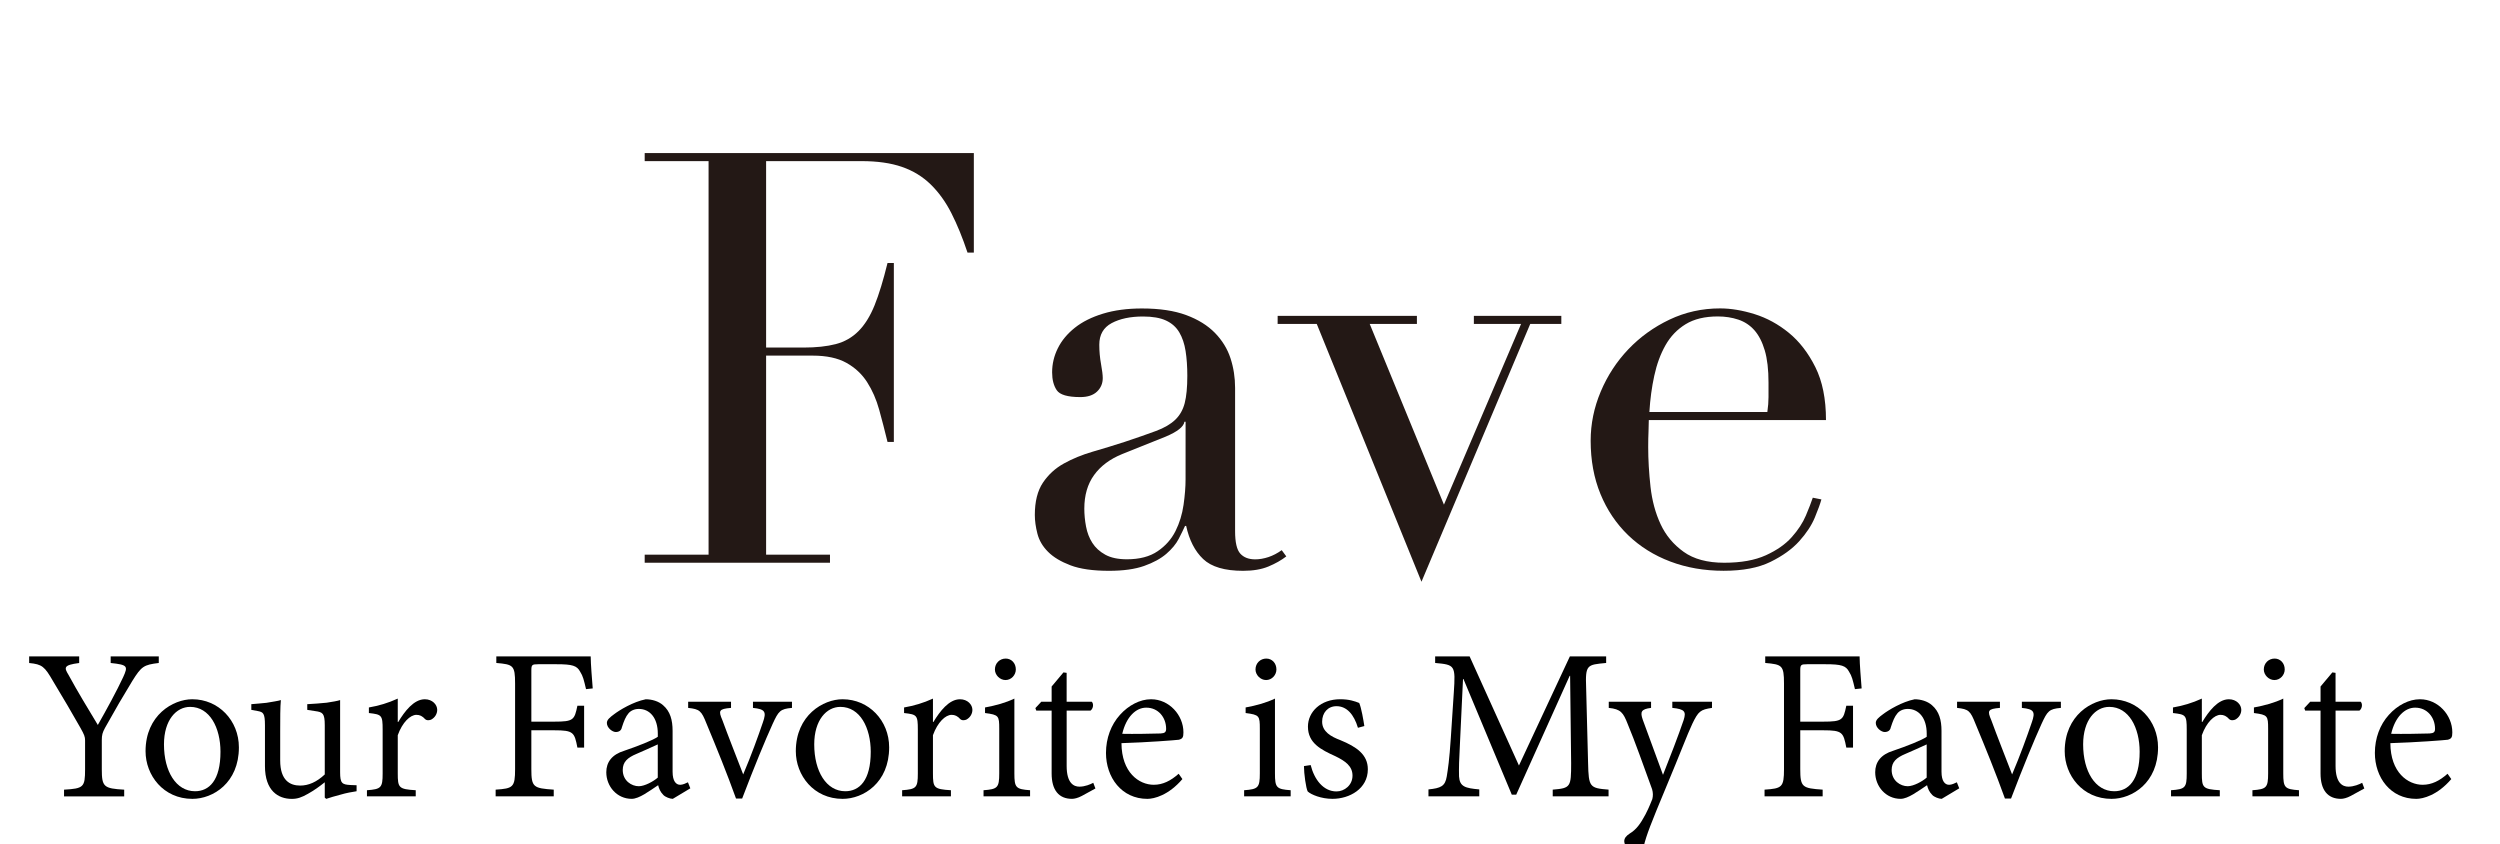 <?xml version="1.0" encoding="utf-8"?>
<!-- Generator: Adobe Illustrator 16.0.0, SVG Export Plug-In . SVG Version: 6.00 Build 0)  -->
<!DOCTYPE svg PUBLIC "-//W3C//DTD SVG 1.1//EN" "http://www.w3.org/Graphics/SVG/1.1/DTD/svg11.dtd">
<svg version="1.1" id="レイヤー_1" xmlns="http://www.w3.org/2000/svg" xmlns:xlink="http://www.w3.org/1999/xlink" x="0px"
	 y="0px" width="128.833px" height="43.5px" viewBox="-28 -1 128.833 43.5" enable-background="new -28 -1 128.833 43.5"
	 xml:space="preserve">
<g>
	<path fill="#231815" d="M5.223,27.585h3.292V7.302H5.223V6.887h16.962v5.13h-0.326c-0.257-0.771-0.534-1.448-0.831-2.031
		c-0.296-0.583-0.652-1.077-1.067-1.482c-0.415-0.405-0.91-0.707-1.483-0.905c-0.573-0.197-1.265-0.296-2.076-0.296H11.48v9.608
		h1.928c0.652,0,1.206-0.06,1.66-0.178c0.455-0.118,0.845-0.341,1.171-0.667c0.326-0.326,0.603-0.771,0.831-1.334
		c0.227-0.563,0.449-1.29,0.667-2.18h0.326v9.223h-0.326c-0.139-0.572-0.282-1.127-0.43-1.661c-0.148-0.534-0.356-1.008-0.623-1.423
		c-0.267-0.416-0.623-0.746-1.067-0.994c-0.445-0.247-1.023-0.371-1.735-0.371H11.48v10.259h3.292V28H5.223V27.585z"/>
	<path fill="#231815" d="M38.287,27.673c-0.258,0.199-0.562,0.371-0.919,0.52c-0.354,0.148-0.791,0.223-1.305,0.223
		c-0.949,0-1.636-0.203-2.061-0.608c-0.426-0.405-0.717-0.974-0.875-1.705h-0.059c-0.08,0.178-0.188,0.399-0.326,0.667
		c-0.139,0.268-0.352,0.523-0.638,0.771c-0.287,0.246-0.667,0.455-1.142,0.623s-1.078,0.252-1.809,0.252
		c-0.83,0-1.493-0.095-1.987-0.283c-0.494-0.188-0.88-0.418-1.156-0.696c-0.277-0.276-0.46-0.588-0.549-0.935
		c-0.089-0.346-0.133-0.666-0.133-0.963c0-0.691,0.138-1.246,0.415-1.662c0.277-0.414,0.638-0.746,1.083-0.992
		c0.445-0.247,0.938-0.449,1.482-0.608c0.543-0.157,1.092-0.325,1.646-0.504c0.652-0.217,1.191-0.405,1.616-0.563
		c0.425-0.157,0.756-0.351,0.993-0.578s0.4-0.514,0.489-0.86c0.089-0.346,0.134-0.815,0.134-1.408c0-0.475-0.03-0.899-0.089-1.275
		c-0.059-0.375-0.168-0.697-0.326-0.964s-0.385-0.469-0.682-0.607c-0.296-0.138-0.692-0.208-1.186-0.208
		c-0.652,0-1.191,0.114-1.616,0.341c-0.425,0.228-0.637,0.598-0.637,1.112c0,0.336,0.029,0.667,0.089,0.994
		c0.059,0.326,0.089,0.568,0.089,0.727c0,0.277-0.099,0.509-0.296,0.697c-0.198,0.188-0.485,0.282-0.86,0.282
		c-0.652,0-1.058-0.119-1.216-0.356c-0.159-0.237-0.237-0.543-0.237-0.919c0-0.435,0.099-0.85,0.296-1.245
		c0.197-0.396,0.489-0.746,0.875-1.053c0.385-0.307,0.87-0.549,1.453-0.727c0.583-0.178,1.25-0.267,2.002-0.267
		c0.909,0,1.67,0.114,2.283,0.341c0.613,0.227,1.107,0.534,1.483,0.919c0.375,0.386,0.642,0.821,0.8,1.305
		c0.158,0.485,0.237,0.994,0.237,1.527v7.385c0,0.573,0.089,0.959,0.267,1.155c0.178,0.198,0.435,0.297,0.771,0.297
		c0.217,0,0.445-0.04,0.683-0.118c0.237-0.08,0.464-0.199,0.682-0.356L38.287,27.673z M33.097,20.735h-0.059
		c-0.04,0.257-0.366,0.515-0.979,0.771l-2.224,0.891c-0.633,0.257-1.117,0.618-1.453,1.083c-0.336,0.464-0.504,1.043-0.504,1.733
		c0,0.298,0.029,0.604,0.089,0.92c0.059,0.315,0.167,0.598,0.326,0.845c0.158,0.248,0.38,0.45,0.667,0.608s0.657,0.236,1.112,0.236
		c0.652,0,1.181-0.138,1.586-0.416c0.405-0.275,0.711-0.623,0.919-1.037c0.208-0.416,0.345-0.865,0.415-1.35
		c0.069-0.484,0.104-0.924,0.104-1.32L33.097,20.735L33.097,20.735z"/>
	<path fill="#231815" d="M37.842,15.279h7.176v0.415h-2.432l3.825,9.312l3.974-9.312h-2.432v-0.415h4.507v0.415h-1.603
		l-5.604,13.285l-5.396-13.285h-2.017L37.842,15.279L37.842,15.279z"/>
	<path fill="#231815" d="M56.968,20.646c0,0.198-0.005,0.4-0.015,0.607c-0.01,0.209-0.016,0.471-0.016,0.787
		c0,0.651,0.041,1.334,0.119,2.045c0.08,0.711,0.252,1.354,0.52,1.928c0.267,0.574,0.662,1.048,1.186,1.423
		C59.285,27.812,59.982,28,60.852,28c0.871,0,1.586-0.129,2.15-0.386s1.008-0.567,1.334-0.935c0.326-0.365,0.568-0.736,0.727-1.112
		c0.158-0.375,0.277-0.682,0.356-0.919l0.444,0.089c-0.059,0.218-0.172,0.529-0.34,0.935c-0.168,0.404-0.436,0.811-0.801,1.216
		s-0.859,0.761-1.482,1.067c-0.623,0.306-1.428,0.459-2.418,0.459c-0.988,0-1.902-0.158-2.742-0.475s-1.566-0.771-2.18-1.363
		c-0.613-0.594-1.088-1.301-1.424-2.121c-0.336-0.819-0.504-1.734-0.504-2.742c0-0.871,0.174-1.715,0.52-2.535
		s0.82-1.547,1.423-2.18c0.603-0.632,1.31-1.142,2.12-1.527c0.811-0.385,1.68-0.578,2.609-0.578c0.553,0,1.146,0.099,1.778,0.296
		c0.632,0.198,1.22,0.519,1.765,0.964c0.543,0.445,0.998,1.033,1.363,1.765c0.366,0.731,0.549,1.641,0.549,2.728L56.968,20.646
		L56.968,20.646z M63.077,20.231c0.04-0.276,0.06-0.534,0.06-0.771s0-0.484,0-0.742c0-0.672-0.064-1.225-0.193-1.661
		c-0.129-0.435-0.307-0.78-0.533-1.038c-0.229-0.257-0.504-0.44-0.831-0.549c-0.326-0.108-0.677-0.163-1.054-0.163
		c-0.672,0-1.226,0.134-1.66,0.4c-0.436,0.267-0.781,0.628-1.038,1.083s-0.45,0.979-0.578,1.572
		c-0.129,0.593-0.213,1.216-0.252,1.868L63.077,20.231L63.077,20.231z"/>
</g>
<g>
	<path d="M-19.819,33.166c-0.773,0.094-0.891,0.17-1.359,0.92c-0.486,0.797-0.867,1.447-1.412,2.426
		c-0.129,0.24-0.164,0.363-0.164,0.633v1.5c0,0.902,0.1,0.99,1.154,1.049v0.346h-3.1v-0.346c1.008-0.059,1.084-0.123,1.084-1.049
		v-1.488c0-0.193-0.041-0.293-0.24-0.65c-0.434-0.762-0.844-1.471-1.412-2.408c-0.434-0.75-0.557-0.867-1.23-0.932v-0.34h2.578v0.34
		c-0.814,0.105-0.779,0.234-0.551,0.609c0.463,0.855,1.008,1.746,1.512,2.584c0.434-0.762,0.99-1.781,1.307-2.467
		c0.258-0.568,0.234-0.633-0.645-0.727v-0.34h2.479V33.166z"/>
	<path d="M-18.085,35.035c1.342,0,2.396,1.09,2.396,2.479c0,1.828-1.33,2.654-2.396,2.654c-1.5,0-2.414-1.219-2.414-2.455
		c0-1.863,1.424-2.678,2.402-2.678H-18.085z M-19.55,37.361c0,1.395,0.627,2.414,1.6,2.414c0.727,0,1.312-0.551,1.312-2.033
		c0-1.236-0.551-2.314-1.564-2.314C-18.911,35.427-19.55,36.101-19.55,37.361z"/>
	<path d="M-9.624,39.775c-0.229,0.035-0.533,0.088-0.826,0.176c-0.281,0.076-0.562,0.152-0.738,0.217l-0.076-0.064v-0.791
		c-0.275,0.217-0.533,0.41-0.873,0.598c-0.322,0.182-0.533,0.258-0.826,0.258c-0.703,0-1.383-0.422-1.383-1.688v-2.109
		c0-0.621-0.094-0.674-0.357-0.727l-0.346-0.064v-0.293c0.24-0.012,0.486-0.047,0.779-0.07c0.299-0.053,0.604-0.094,0.744-0.141
		c-0.035,0.369-0.035,0.914-0.035,1.646v1.465c0,1.037,0.51,1.295,1.031,1.295c0.428,0,0.85-0.182,1.266-0.574v-2.537
		c0-0.621-0.111-0.674-0.492-0.727l-0.41-0.064v-0.293c0.293-0.012,0.697-0.047,1.002-0.076c0.305-0.047,0.551-0.088,0.691-0.135
		v3.721c0,0.568,0.1,0.633,0.533,0.656l0.316,0.012V39.775z"/>
	<path d="M-7.479,36.207c0.334-0.551,0.803-1.172,1.371-1.172c0.393,0,0.639,0.281,0.639,0.545c0,0.193-0.105,0.398-0.322,0.51
		c-0.135,0.041-0.217,0.035-0.293-0.023c-0.152-0.17-0.287-0.229-0.457-0.229c-0.316,0-0.721,0.381-0.961,1.049v1.969
		c0,0.738,0.047,0.814,0.926,0.867v0.316h-2.514v-0.316c0.732-0.053,0.809-0.129,0.809-0.861v-2.262c0-0.75-0.047-0.779-0.709-0.855
		v-0.287c0.51-0.088,0.99-0.229,1.488-0.457v1.207H-7.479z"/>
	<path d="M2.2,34.513c-0.111-0.469-0.152-0.662-0.305-0.902c-0.164-0.305-0.393-0.381-1.207-0.381h-0.949
		c-0.328,0-0.357,0.029-0.357,0.334v2.625h1.184c0.99,0,1.037-0.088,1.189-0.82h0.346v2.156H1.755
		c-0.152-0.785-0.199-0.891-1.189-0.891h-1.184v1.998c0,0.938,0.105,0.99,1.154,1.061v0.346h-2.994v-0.346
		c0.902-0.059,1.002-0.123,1.002-1.061V34.22c0-0.938-0.1-0.979-0.967-1.055v-0.34H2.44c0.006,0.445,0.064,1.119,0.105,1.652
		L2.2,34.513z"/>
	<path d="M6.671,40.167c-0.146,0-0.381-0.094-0.48-0.193c-0.164-0.164-0.229-0.328-0.275-0.51c-0.463,0.305-0.979,0.703-1.365,0.703
		c-0.756,0-1.307-0.639-1.307-1.371c0-0.521,0.293-0.914,0.926-1.107c0.674-0.229,1.488-0.545,1.729-0.721V36.81
		c0-0.82-0.416-1.277-0.979-1.277c-0.24,0-0.428,0.1-0.533,0.229c-0.141,0.164-0.229,0.381-0.34,0.721
		c-0.029,0.164-0.152,0.24-0.316,0.24c-0.17,0-0.457-0.211-0.457-0.469c0-0.164,0.164-0.293,0.369-0.445
		c0.275-0.211,0.984-0.645,1.635-0.773c0.316,0,0.662,0.1,0.891,0.305c0.369,0.316,0.492,0.762,0.492,1.324v2.104
		c0,0.498,0.182,0.674,0.393,0.674c0.129,0,0.293-0.076,0.398-0.129l0.123,0.311L6.671,40.167z M5.897,37.361
		c-0.252,0.123-0.85,0.381-1.102,0.492c-0.457,0.193-0.703,0.41-0.703,0.826c0,0.557,0.457,0.838,0.826,0.838
		c0.305,0,0.762-0.252,0.979-0.445V37.361z"/>
	<path d="M12.812,35.48c-0.609,0.053-0.691,0.164-0.996,0.826c-0.381,0.838-0.938,2.186-1.57,3.844H9.929
		c-0.475-1.318-0.979-2.561-1.523-3.867c-0.258-0.65-0.346-0.738-0.943-0.803v-0.316h2.209v0.316
		c-0.633,0.053-0.656,0.141-0.445,0.633c0.281,0.773,0.75,1.957,1.072,2.795c0.416-0.979,0.773-1.969,1.014-2.678
		c0.199-0.557,0.111-0.686-0.51-0.75v-0.316h2.01V35.48z"/>
	<path d="M15.425,35.035c1.342,0,2.396,1.09,2.396,2.479c0,1.828-1.33,2.654-2.396,2.654c-1.5,0-2.414-1.219-2.414-2.455
		c0-1.863,1.424-2.678,2.402-2.678H15.425z M13.96,37.361c0,1.395,0.627,2.414,1.6,2.414c0.727,0,1.312-0.551,1.312-2.033
		c0-1.236-0.551-2.314-1.564-2.314C14.599,35.427,13.96,36.101,13.96,37.361z"/>
	<path d="M20.101,36.207c0.334-0.551,0.803-1.172,1.371-1.172c0.393,0,0.639,0.281,0.639,0.545c0,0.193-0.105,0.398-0.322,0.51
		c-0.135,0.041-0.217,0.035-0.293-0.023c-0.152-0.17-0.287-0.229-0.457-0.229c-0.316,0-0.721,0.381-0.961,1.049v1.969
		c0,0.738,0.047,0.814,0.926,0.867v0.316h-2.514v-0.316c0.732-0.053,0.809-0.129,0.809-0.861v-2.262c0-0.75-0.047-0.779-0.709-0.855
		v-0.287c0.51-0.088,0.99-0.229,1.488-0.457v1.207H20.101z"/>
	<path d="M22.685,40.039v-0.316c0.721-0.053,0.809-0.129,0.809-0.867v-2.297c0-0.674-0.023-0.721-0.732-0.814v-0.287
		c0.568-0.105,1.055-0.24,1.512-0.457v3.855c0,0.738,0.076,0.814,0.809,0.867v0.316H22.685z M23.271,33.5
		c0-0.328,0.252-0.562,0.557-0.562c0.293,0,0.521,0.234,0.521,0.562c0,0.281-0.229,0.545-0.533,0.545
		C23.522,34.044,23.271,33.781,23.271,33.5z"/>
	<path d="M27.753,40.015c-0.205,0.111-0.393,0.152-0.51,0.152c-0.674,0-1.049-0.445-1.049-1.307v-3.24h-0.791l-0.047-0.129
		l0.305-0.328h0.533v-0.785l0.609-0.727l0.164,0.023v1.488h1.295c0.111,0.111,0.076,0.357-0.064,0.457h-1.23v2.854
		c0,0.891,0.369,1.066,0.656,1.066c0.293,0,0.574-0.123,0.715-0.199l0.111,0.293L27.753,40.015z"/>
	<path d="M32.933,39.148c-0.715,0.838-1.459,1.02-1.805,1.02c-1.33,0-2.133-1.107-2.133-2.367c0-0.762,0.264-1.459,0.721-1.963
		c0.445-0.498,1.043-0.803,1.594-0.803h0.012c0.926,0,1.664,0.814,1.664,1.705c0,0.252-0.041,0.328-0.234,0.381
		c-0.176,0.023-1.6,0.135-2.959,0.176c0.006,1.512,0.902,2.145,1.664,2.145c0.463,0,0.867-0.199,1.283-0.568L32.933,39.148z
		 M31.063,35.468c-0.521,0-1.025,0.469-1.23,1.348c0.65,0.012,1.295,0,1.98-0.018c0.217-0.012,0.281-0.076,0.281-0.24
		c0-0.586-0.404-1.09-1.02-1.09H31.063z"/>
	<path d="M36.114,40.039v-0.316c0.721-0.053,0.809-0.129,0.809-0.867v-2.297c0-0.674-0.023-0.721-0.732-0.814v-0.287
		c0.568-0.105,1.055-0.24,1.512-0.457v3.855c0,0.738,0.076,0.814,0.809,0.867v0.316H36.114z M36.7,33.5
		c0-0.328,0.252-0.562,0.557-0.562c0.293,0,0.521,0.234,0.521,0.562c0,0.281-0.229,0.545-0.533,0.545
		C36.952,34.044,36.7,33.781,36.7,33.5z"/>
	<path d="M41.979,36.505c-0.205-0.686-0.574-1.113-1.107-1.113c-0.445,0-0.738,0.34-0.738,0.797c0,0.521,0.463,0.773,0.943,0.955
		c0.826,0.34,1.412,0.738,1.412,1.5c0,1.002-0.943,1.523-1.822,1.523c-0.58,0-1.102-0.217-1.277-0.381
		c-0.088-0.164-0.193-0.914-0.193-1.307l0.346-0.053c0.188,0.75,0.656,1.359,1.33,1.359c0.41,0,0.826-0.322,0.826-0.814
		s-0.369-0.75-0.885-1.002c-0.738-0.334-1.412-0.674-1.412-1.523c0-0.762,0.656-1.412,1.664-1.412c0.457,0,0.75,0.1,0.979,0.193
		c0.111,0.252,0.217,0.885,0.264,1.189L41.979,36.505z"/>
	<path d="M52.017,40.039v-0.346c0.926-0.076,0.949-0.135,0.949-1.365l-0.053-4.5H52.89l-2.754,6.123h-0.229l-2.49-5.959h-0.023
		l-0.152,3.205c-0.053,0.961-0.064,1.406-0.053,1.816c0.035,0.527,0.316,0.604,1.043,0.668v0.357h-2.619v-0.357
		c0.639-0.064,0.861-0.164,0.943-0.668c0.059-0.369,0.135-0.838,0.211-2.01l0.152-2.309c0.094-1.412,0.064-1.436-0.961-1.529v-0.34
		h1.775l2.543,5.625l2.625-5.625h1.869v0.34c-0.99,0.094-1.078,0.082-1.031,1.289l0.1,3.873c0.029,1.23,0.076,1.289,1.055,1.365
		v0.346H52.017z"/>
	<path d="M60.226,35.48c-0.598,0.088-0.703,0.176-1.008,0.803c-0.275,0.58-0.609,1.494-1.383,3.34
		c-0.75,1.799-0.99,2.408-1.131,2.994c-0.064,0.205-0.211,0.264-0.363,0.264c-0.334,0-0.639-0.275-0.639-0.527
		c0-0.158,0.1-0.281,0.281-0.398c0.34-0.205,0.557-0.504,0.809-0.979c0.217-0.416,0.293-0.656,0.357-0.797
		c0.041-0.164,0.041-0.328-0.012-0.51c-0.434-1.189-0.891-2.49-1.254-3.352c-0.234-0.598-0.357-0.773-0.979-0.838v-0.316h2.18v0.316
		c-0.516,0.064-0.568,0.205-0.428,0.609l1.043,2.842c0.328-0.82,0.809-2.068,1.066-2.83c0.135-0.428,0.059-0.557-0.586-0.621v-0.316
		h2.045V35.48z"/>
	<path d="M67.591,34.513c-0.111-0.469-0.152-0.662-0.305-0.902c-0.164-0.305-0.393-0.381-1.207-0.381H65.13
		c-0.328,0-0.357,0.029-0.357,0.334v2.625h1.184c0.99,0,1.037-0.088,1.189-0.82h0.346v2.156h-0.346
		c-0.152-0.785-0.199-0.891-1.189-0.891h-1.184v1.998c0,0.938,0.105,0.99,1.154,1.061v0.346h-2.994v-0.346
		c0.902-0.059,1.002-0.123,1.002-1.061V34.22c0-0.938-0.1-0.979-0.967-1.055v-0.34h4.863c0.006,0.445,0.064,1.119,0.105,1.652
		L67.591,34.513z"/>
	<path d="M72.062,40.167c-0.146,0-0.381-0.094-0.48-0.193c-0.164-0.164-0.229-0.328-0.275-0.51
		c-0.463,0.305-0.979,0.703-1.365,0.703c-0.756,0-1.307-0.639-1.307-1.371c0-0.521,0.293-0.914,0.926-1.107
		c0.674-0.229,1.488-0.545,1.729-0.721V36.81c0-0.82-0.416-1.277-0.979-1.277c-0.24,0-0.428,0.1-0.533,0.229
		c-0.141,0.164-0.229,0.381-0.34,0.721c-0.029,0.164-0.152,0.24-0.316,0.24c-0.17,0-0.457-0.211-0.457-0.469
		c0-0.164,0.164-0.293,0.369-0.445c0.275-0.211,0.984-0.645,1.635-0.773c0.316,0,0.662,0.1,0.891,0.305
		c0.369,0.316,0.492,0.762,0.492,1.324v2.104c0,0.498,0.182,0.674,0.393,0.674c0.129,0,0.293-0.076,0.398-0.129l0.123,0.311
		L72.062,40.167z M71.288,37.361c-0.252,0.123-0.85,0.381-1.102,0.492c-0.457,0.193-0.703,0.41-0.703,0.826
		c0,0.557,0.457,0.838,0.826,0.838c0.305,0,0.762-0.252,0.979-0.445V37.361z"/>
	<path d="M78.202,35.48c-0.609,0.053-0.691,0.164-0.996,0.826c-0.381,0.838-0.938,2.186-1.57,3.844h-0.316
		c-0.475-1.318-0.979-2.561-1.523-3.867c-0.258-0.65-0.346-0.738-0.943-0.803v-0.316h2.209v0.316
		c-0.633,0.053-0.656,0.141-0.445,0.633c0.281,0.773,0.75,1.957,1.072,2.795c0.416-0.979,0.773-1.969,1.014-2.678
		c0.199-0.557,0.111-0.686-0.51-0.75v-0.316h2.01V35.48z"/>
	<path d="M80.815,35.035c1.342,0,2.396,1.09,2.396,2.479c0,1.828-1.33,2.654-2.396,2.654c-1.5,0-2.414-1.219-2.414-2.455
		c0-1.863,1.424-2.678,2.402-2.678H80.815z M79.351,37.361c0,1.395,0.627,2.414,1.6,2.414c0.727,0,1.312-0.551,1.312-2.033
		c0-1.236-0.551-2.314-1.564-2.314C79.989,35.427,79.351,36.101,79.351,37.361z"/>
	<path d="M85.491,36.207c0.334-0.551,0.803-1.172,1.371-1.172c0.393,0,0.639,0.281,0.639,0.545c0,0.193-0.105,0.398-0.322,0.51
		c-0.135,0.041-0.217,0.035-0.293-0.023c-0.152-0.17-0.287-0.229-0.457-0.229c-0.316,0-0.721,0.381-0.961,1.049v1.969
		c0,0.738,0.047,0.814,0.926,0.867v0.316H83.88v-0.316c0.732-0.053,0.809-0.129,0.809-0.861v-2.262c0-0.75-0.047-0.779-0.709-0.855
		v-0.287c0.51-0.088,0.99-0.229,1.488-0.457v1.207H85.491z"/>
	<path d="M88.075,40.039v-0.316c0.721-0.053,0.809-0.129,0.809-0.867v-2.297c0-0.674-0.023-0.721-0.732-0.814v-0.287
		c0.568-0.105,1.055-0.24,1.512-0.457v3.855c0,0.738,0.076,0.814,0.809,0.867v0.316H88.075z M88.661,33.5
		c0-0.328,0.252-0.562,0.557-0.562c0.293,0,0.521,0.234,0.521,0.562c0,0.281-0.229,0.545-0.533,0.545
		C88.913,34.044,88.661,33.781,88.661,33.5z"/>
	<path d="M93.144,40.015c-0.205,0.111-0.393,0.152-0.51,0.152c-0.674,0-1.049-0.445-1.049-1.307v-3.24h-0.791l-0.047-0.129
		l0.305-0.328h0.533v-0.785l0.609-0.727l0.164,0.023v1.488h1.295c0.111,0.111,0.076,0.357-0.064,0.457h-1.23v2.854
		c0,0.891,0.369,1.066,0.656,1.066c0.293,0,0.574-0.123,0.715-0.199l0.111,0.293L93.144,40.015z"/>
	<path d="M98.323,39.148c-0.715,0.838-1.459,1.02-1.805,1.02c-1.33,0-2.133-1.107-2.133-2.367c0-0.762,0.264-1.459,0.721-1.963
		c0.445-0.498,1.043-0.803,1.594-0.803h0.012c0.926,0,1.664,0.814,1.664,1.705c0,0.252-0.041,0.328-0.234,0.381
		c-0.176,0.023-1.6,0.135-2.959,0.176c0.006,1.512,0.902,2.145,1.664,2.145c0.463,0,0.867-0.199,1.283-0.568L98.323,39.148z
		 M96.454,35.468c-0.521,0-1.025,0.469-1.23,1.348c0.65,0.012,1.295,0,1.98-0.018c0.217-0.012,0.281-0.076,0.281-0.24
		c0-0.586-0.404-1.09-1.02-1.09H96.454z"/>
</g>
<g display="none">
	<path display="inline" d="M34.09,47.769c-0.387,0.047-0.445,0.085-0.68,0.46c-0.243,0.398-0.434,0.724-0.706,1.213
		c-0.064,0.12-0.082,0.182-0.082,0.316v0.75c0,0.451,0.05,0.495,0.577,0.524v0.173h-1.55v-0.173
		c0.504-0.029,0.542-0.062,0.542-0.524v-0.744c0-0.097-0.021-0.146-0.12-0.325c-0.217-0.381-0.422-0.735-0.706-1.204
		c-0.217-0.375-0.278-0.434-0.615-0.466v-0.17h1.289v0.17c-0.407,0.053-0.39,0.117-0.275,0.305c0.231,0.428,0.504,0.873,0.756,1.292
		c0.217-0.381,0.495-0.891,0.653-1.233c0.129-0.284,0.117-0.316-0.322-0.363v-0.17h1.239V47.769z"/>
	<path display="inline" d="M34.958,48.704c0.671,0,1.198,0.545,1.198,1.239c0,0.914-0.665,1.327-1.198,1.327
		c-0.75,0-1.207-0.609-1.207-1.228c0-0.932,0.712-1.339,1.201-1.339H34.958z M34.225,49.867c0,0.697,0.313,1.207,0.8,1.207
		c0.363,0,0.656-0.275,0.656-1.017c0-0.618-0.275-1.157-0.782-1.157C34.544,48.9,34.225,49.237,34.225,49.867z"/>
	<path display="inline" d="M39.188,51.074c-0.113,0.018-0.266,0.044-0.412,0.088c-0.141,0.038-0.281,0.076-0.369,0.108l-0.039-0.032
		v-0.396c-0.137,0.108-0.266,0.205-0.436,0.299c-0.162,0.091-0.268,0.129-0.414,0.129c-0.352,0-0.691-0.211-0.691-0.844v-1.055
		c0-0.311-0.047-0.337-0.178-0.363l-0.173-0.032V48.83c0.121-0.006,0.244-0.023,0.39-0.035c0.148-0.026,0.301-0.047,0.371-0.07
		c-0.018,0.185-0.018,0.457-0.018,0.823v0.732c0,0.519,0.256,0.647,0.516,0.647c0.215,0,0.426-0.091,0.633-0.287v-1.269
		c0-0.311-0.055-0.337-0.246-0.363l-0.205-0.032V48.83c0.146-0.006,0.35-0.023,0.502-0.038c0.152-0.023,0.275-0.044,0.346-0.067
		v1.86c0,0.284,0.049,0.316,0.266,0.328l0.158,0.006V51.074z"/>
	<path display="inline" d="M40.26,49.29c0.168-0.275,0.402-0.586,0.686-0.586c0.197,0,0.32,0.141,0.32,0.272
		c0,0.097-0.053,0.199-0.162,0.255c-0.066,0.021-0.107,0.018-0.146-0.012c-0.076-0.085-0.143-0.114-0.229-0.114
		c-0.158,0-0.359,0.19-0.48,0.524v0.984c0,0.369,0.023,0.407,0.463,0.434v0.158h-1.256v-0.158c0.365-0.026,0.404-0.064,0.404-0.431
		v-1.131c0-0.375-0.023-0.39-0.355-0.428v-0.144C39.76,48.871,40,48.8,40.248,48.686v0.604H40.26z"/>
	<path display="inline" d="M45.1,48.443c-0.055-0.234-0.076-0.331-0.152-0.451c-0.082-0.152-0.195-0.19-0.604-0.19h-0.475
		c-0.164,0-0.178,0.015-0.178,0.167v1.312h0.592c0.494,0,0.518-0.044,0.594-0.41h0.174v1.078h-0.174
		c-0.076-0.393-0.1-0.445-0.594-0.445h-0.592v0.999c0,0.469,0.053,0.495,0.576,0.53v0.173h-1.496v-0.173
		c0.451-0.029,0.5-0.062,0.5-0.53v-2.206c0-0.469-0.049-0.489-0.482-0.527v-0.17h2.432c0.002,0.223,0.031,0.56,0.053,0.826
		L45.1,48.443z"/>
	<path display="inline" d="M47.336,51.27c-0.074,0-0.191-0.047-0.24-0.097c-0.082-0.082-0.115-0.164-0.139-0.255
		c-0.23,0.152-0.488,0.352-0.682,0.352c-0.379,0-0.654-0.319-0.654-0.686c0-0.261,0.146-0.457,0.463-0.554
		c0.338-0.114,0.744-0.272,0.865-0.36v-0.079c0-0.41-0.209-0.639-0.49-0.639c-0.119,0-0.213,0.05-0.266,0.114
		c-0.07,0.082-0.115,0.19-0.17,0.36c-0.016,0.082-0.076,0.12-0.158,0.12c-0.086,0-0.229-0.105-0.229-0.234
		c0-0.082,0.082-0.146,0.184-0.223c0.139-0.105,0.492-0.322,0.818-0.387c0.158,0,0.33,0.05,0.445,0.152
		c0.184,0.158,0.246,0.381,0.246,0.662v1.052c0,0.249,0.09,0.337,0.195,0.337c0.064,0,0.146-0.038,0.199-0.064l0.062,0.155
		L47.336,51.27z M46.949,49.867c-0.127,0.062-0.426,0.19-0.551,0.246c-0.229,0.097-0.352,0.205-0.352,0.413
		c0,0.278,0.229,0.419,0.412,0.419c0.152,0,0.381-0.126,0.49-0.223V49.867z"/>
	<path display="inline" d="M50.406,48.926c-0.305,0.026-0.346,0.082-0.498,0.413c-0.191,0.419-0.469,1.093-0.785,1.922h-0.158
		c-0.238-0.659-0.49-1.28-0.762-1.934c-0.129-0.325-0.174-0.369-0.473-0.401v-0.158h1.105v0.158
		c-0.316,0.026-0.328,0.07-0.223,0.316c0.141,0.387,0.375,0.979,0.535,1.397c0.209-0.489,0.387-0.984,0.508-1.339
		c0.1-0.278,0.055-0.343-0.256-0.375v-0.158h1.006V48.926z"/>
	<path display="inline" d="M51.713,48.704c0.67,0,1.197,0.545,1.197,1.239c0,0.914-0.664,1.327-1.197,1.327
		c-0.75,0-1.207-0.609-1.207-1.228c0-0.932,0.711-1.339,1.201-1.339H51.713z M50.98,49.867c0,0.697,0.312,1.207,0.799,1.207
		c0.363,0,0.656-0.275,0.656-1.017c0-0.618-0.275-1.157-0.781-1.157C51.299,48.9,50.98,49.237,50.98,49.867z"/>
	<path display="inline" d="M54.051,49.29c0.166-0.275,0.4-0.586,0.686-0.586c0.195,0,0.318,0.141,0.318,0.272
		c0,0.097-0.053,0.199-0.16,0.255c-0.068,0.021-0.109,0.018-0.146-0.012c-0.076-0.085-0.145-0.114-0.229-0.114
		c-0.158,0-0.361,0.19-0.48,0.524v0.984c0,0.369,0.023,0.407,0.463,0.434v0.158h-1.258v-0.158c0.367-0.026,0.404-0.064,0.404-0.431
		v-1.131c0-0.375-0.023-0.39-0.354-0.428v-0.144c0.254-0.044,0.494-0.114,0.744-0.229v0.604H54.051z"/>
	<path display="inline" d="M55.342,51.206v-0.158c0.361-0.026,0.404-0.064,0.404-0.434v-1.148c0-0.337-0.012-0.36-0.365-0.407
		v-0.144c0.283-0.053,0.527-0.12,0.756-0.229v1.928c0,0.369,0.037,0.407,0.404,0.434v0.158H55.342z M55.635,47.936
		c0-0.164,0.127-0.281,0.279-0.281c0.146,0,0.26,0.117,0.26,0.281c0,0.141-0.113,0.272-0.266,0.272
		C55.762,48.208,55.635,48.077,55.635,47.936z"/>
	<path display="inline" d="M57.877,51.194c-0.104,0.056-0.197,0.076-0.256,0.076c-0.336,0-0.523-0.223-0.523-0.653v-1.62h-0.396
		l-0.023-0.064l0.152-0.164h0.268v-0.393l0.305-0.363l0.082,0.012v0.744h0.646c0.057,0.056,0.039,0.179-0.031,0.229h-0.615v1.427
		c0,0.445,0.184,0.533,0.328,0.533c0.146,0,0.287-0.062,0.357-0.1l0.055,0.146L57.877,51.194z"/>
	<path display="inline" d="M60.467,50.76c-0.357,0.419-0.73,0.51-0.902,0.51c-0.666,0-1.066-0.554-1.066-1.184
		c0-0.381,0.131-0.729,0.359-0.981c0.223-0.249,0.521-0.401,0.797-0.401h0.006c0.463,0,0.832,0.407,0.832,0.853
		c0,0.126-0.02,0.164-0.117,0.19c-0.088,0.012-0.799,0.067-1.479,0.088c0.002,0.756,0.451,1.072,0.832,1.072
		c0.23,0,0.434-0.1,0.641-0.284L60.467,50.76z M59.531,48.92c-0.26,0-0.512,0.234-0.615,0.674c0.326,0.006,0.648,0,0.99-0.009
		c0.109-0.006,0.141-0.038,0.141-0.12c0-0.293-0.201-0.545-0.51-0.545H59.531z"/>
	<path display="inline" d="M62.057,51.206v-0.158c0.361-0.026,0.404-0.064,0.404-0.434v-1.148c0-0.337-0.012-0.36-0.365-0.407
		v-0.144c0.283-0.053,0.527-0.12,0.756-0.229v1.928c0,0.369,0.037,0.407,0.404,0.434v0.158H62.057z M62.35,47.936
		c0-0.164,0.127-0.281,0.279-0.281c0.146,0,0.26,0.117,0.26,0.281c0,0.141-0.113,0.272-0.266,0.272
		C62.477,48.208,62.35,48.077,62.35,47.936z"/>
	<path display="inline" d="M64.99,49.439c-0.104-0.343-0.287-0.557-0.555-0.557c-0.223,0-0.369,0.17-0.369,0.398
		c0,0.261,0.232,0.387,0.473,0.478c0.412,0.17,0.705,0.369,0.705,0.75c0,0.501-0.471,0.762-0.91,0.762
		c-0.291,0-0.551-0.108-0.639-0.19c-0.045-0.082-0.098-0.457-0.098-0.653l0.174-0.026c0.094,0.375,0.328,0.68,0.664,0.68
		c0.205,0,0.414-0.161,0.414-0.407s-0.186-0.375-0.443-0.501c-0.369-0.167-0.705-0.337-0.705-0.762c0-0.381,0.328-0.706,0.832-0.706
		c0.229,0,0.375,0.05,0.488,0.097c0.057,0.126,0.109,0.442,0.133,0.595L64.99,49.439z"/>
	<path display="inline" d="M70.008,51.206v-0.173c0.463-0.038,0.475-0.067,0.475-0.683l-0.025-2.25h-0.012l-1.377,3.062h-0.115
		l-1.244-2.979h-0.012l-0.076,1.603c-0.027,0.48-0.033,0.703-0.027,0.908c0.018,0.264,0.158,0.302,0.521,0.334v0.179h-1.309v-0.179
		c0.318-0.032,0.43-0.082,0.471-0.334c0.029-0.185,0.068-0.419,0.105-1.005l0.076-1.154c0.047-0.706,0.033-0.718-0.48-0.765v-0.17
		h0.889l1.271,2.812l1.312-2.812h0.934v0.17c-0.494,0.047-0.539,0.041-0.516,0.645l0.051,1.937c0.014,0.615,0.037,0.645,0.527,0.683
		v0.173H70.008z"/>
	<path display="inline" d="M74.113,48.926c-0.299,0.044-0.352,0.088-0.504,0.401c-0.139,0.29-0.305,0.747-0.691,1.67
		c-0.375,0.899-0.496,1.204-0.566,1.497c-0.031,0.103-0.105,0.132-0.182,0.132c-0.166,0-0.318-0.138-0.318-0.264
		c0-0.079,0.049-0.141,0.141-0.199c0.17-0.103,0.277-0.252,0.404-0.489c0.107-0.208,0.146-0.328,0.178-0.398
		c0.021-0.082,0.021-0.164-0.006-0.255c-0.217-0.595-0.445-1.245-0.627-1.676c-0.117-0.299-0.178-0.387-0.488-0.419v-0.158h1.09
		v0.158c-0.258,0.032-0.285,0.103-0.215,0.305l0.521,1.421c0.164-0.41,0.404-1.034,0.533-1.415c0.068-0.214,0.029-0.278-0.293-0.311
		v-0.158h1.023V48.926z"/>
	<path display="inline" d="M77.795,48.443c-0.055-0.234-0.076-0.331-0.152-0.451c-0.082-0.152-0.195-0.19-0.604-0.19h-0.475
		c-0.164,0-0.178,0.015-0.178,0.167v1.312h0.592c0.494,0,0.518-0.044,0.594-0.41h0.174v1.078h-0.174
		c-0.076-0.393-0.1-0.445-0.594-0.445h-0.592v0.999c0,0.469,0.053,0.495,0.576,0.53v0.173h-1.496v-0.173
		c0.451-0.029,0.5-0.062,0.5-0.53v-2.206c0-0.469-0.049-0.489-0.482-0.527v-0.17h2.432c0.002,0.223,0.031,0.56,0.053,0.826
		L77.795,48.443z"/>
	<path display="inline" d="M80.031,51.27c-0.074,0-0.191-0.047-0.24-0.097c-0.082-0.082-0.115-0.164-0.139-0.255
		c-0.23,0.152-0.488,0.352-0.682,0.352c-0.379,0-0.654-0.319-0.654-0.686c0-0.261,0.146-0.457,0.463-0.554
		c0.338-0.114,0.744-0.272,0.865-0.36v-0.079c0-0.41-0.209-0.639-0.49-0.639c-0.119,0-0.213,0.05-0.266,0.114
		c-0.07,0.082-0.115,0.19-0.17,0.36c-0.016,0.082-0.076,0.12-0.158,0.12c-0.086,0-0.229-0.105-0.229-0.234
		c0-0.082,0.082-0.146,0.184-0.223c0.139-0.105,0.492-0.322,0.818-0.387c0.158,0,0.33,0.05,0.445,0.152
		c0.184,0.158,0.246,0.381,0.246,0.662v1.052c0,0.249,0.09,0.337,0.195,0.337c0.064,0,0.146-0.038,0.199-0.064l0.062,0.155
		L80.031,51.27z M79.645,49.867c-0.127,0.062-0.426,0.19-0.551,0.246c-0.229,0.097-0.352,0.205-0.352,0.413
		c0,0.278,0.229,0.419,0.412,0.419c0.152,0,0.381-0.126,0.49-0.223V49.867z"/>
	<path display="inline" d="M83.102,48.926c-0.305,0.026-0.346,0.082-0.498,0.413c-0.191,0.419-0.469,1.093-0.785,1.922H81.66
		c-0.238-0.659-0.49-1.28-0.762-1.934c-0.129-0.325-0.174-0.369-0.473-0.401v-0.158h1.105v0.158
		c-0.316,0.026-0.328,0.07-0.223,0.316c0.141,0.387,0.375,0.979,0.535,1.397c0.209-0.489,0.387-0.984,0.508-1.339
		c0.1-0.278,0.055-0.343-0.256-0.375v-0.158h1.006V48.926z"/>
	<path display="inline" d="M84.408,48.704c0.67,0,1.197,0.545,1.197,1.239c0,0.914-0.664,1.327-1.197,1.327
		c-0.75,0-1.207-0.609-1.207-1.228c0-0.932,0.711-1.339,1.201-1.339H84.408z M83.676,49.867c0,0.697,0.312,1.207,0.799,1.207
		c0.363,0,0.656-0.275,0.656-1.017c0-0.618-0.275-1.157-0.781-1.157C83.994,48.9,83.676,49.237,83.676,49.867z"/>
	<path display="inline" d="M86.746,49.29c0.166-0.275,0.4-0.586,0.686-0.586c0.195,0,0.318,0.141,0.318,0.272
		c0,0.097-0.053,0.199-0.16,0.255c-0.068,0.021-0.109,0.018-0.146-0.012c-0.076-0.085-0.145-0.114-0.229-0.114
		c-0.158,0-0.361,0.19-0.48,0.524v0.984c0,0.369,0.023,0.407,0.463,0.434v0.158h-1.258v-0.158c0.367-0.026,0.404-0.064,0.404-0.431
		v-1.131c0-0.375-0.023-0.39-0.354-0.428v-0.144c0.254-0.044,0.494-0.114,0.744-0.229v0.604H86.746z"/>
	<path display="inline" d="M88.037,51.206v-0.158c0.361-0.026,0.404-0.064,0.404-0.434v-1.148c0-0.337-0.012-0.36-0.365-0.407
		v-0.144c0.283-0.053,0.527-0.12,0.756-0.229v1.928c0,0.369,0.037,0.407,0.404,0.434v0.158H88.037z M88.33,47.936
		c0-0.164,0.127-0.281,0.279-0.281c0.146,0,0.26,0.117,0.26,0.281c0,0.141-0.113,0.272-0.266,0.272
		C88.457,48.208,88.33,48.077,88.33,47.936z"/>
	<path display="inline" d="M90.572,51.194c-0.104,0.056-0.197,0.076-0.256,0.076c-0.336,0-0.523-0.223-0.523-0.653v-1.62h-0.396
		l-0.023-0.064l0.152-0.164h0.268v-0.393l0.305-0.363l0.082,0.012v0.744h0.646c0.057,0.056,0.039,0.179-0.031,0.229H90.18v1.427
		c0,0.445,0.184,0.533,0.328,0.533c0.146,0,0.287-0.062,0.357-0.1l0.055,0.146L90.572,51.194z"/>
	<path display="inline" d="M93.162,50.76c-0.357,0.419-0.73,0.51-0.902,0.51c-0.666,0-1.066-0.554-1.066-1.184
		c0-0.381,0.131-0.729,0.359-0.981c0.223-0.249,0.521-0.401,0.797-0.401h0.006c0.463,0,0.832,0.407,0.832,0.853
		c0,0.126-0.02,0.164-0.117,0.19c-0.088,0.012-0.799,0.067-1.479,0.088c0.002,0.756,0.451,1.072,0.832,1.072
		c0.23,0,0.434-0.1,0.641-0.284L93.162,50.76z M92.227,48.92c-0.26,0-0.512,0.234-0.615,0.674c0.326,0.006,0.648,0,0.99-0.009
		c0.109-0.006,0.141-0.038,0.141-0.12c0-0.293-0.201-0.545-0.51-0.545H92.227z"/>
</g>
<g display="none">
	<path display="inline" d="M56.018,51.122h0.666v-4.104h-0.666v-0.084h3.432v1.038h-0.065c-0.052-0.155-0.108-0.293-0.168-0.41
		c-0.06-0.118-0.132-0.219-0.216-0.301s-0.184-0.143-0.301-0.183c-0.115-0.04-0.256-0.061-0.42-0.061h-0.996v1.944h0.391
		c0.132,0,0.244-0.012,0.336-0.036c0.092-0.023,0.171-0.068,0.237-0.135c0.065-0.066,0.122-0.156,0.168-0.27
		c0.046-0.114,0.091-0.262,0.135-0.441h0.065v1.866H58.55c-0.028-0.116-0.058-0.229-0.087-0.336
		c-0.029-0.108-0.072-0.204-0.126-0.288s-0.126-0.151-0.216-0.201s-0.207-0.075-0.352-0.075h-0.486v2.076h0.666v0.084h-1.932V51.122
		z"/>
	<path display="inline" d="M62.258,51.139c-0.053,0.04-0.114,0.075-0.186,0.105c-0.072,0.03-0.16,0.045-0.265,0.045
		c-0.192,0-0.331-0.041-0.417-0.123s-0.145-0.197-0.177-0.345h-0.013c-0.016,0.036-0.037,0.081-0.065,0.135
		s-0.071,0.106-0.129,0.156s-0.136,0.092-0.231,0.126s-0.218,0.051-0.365,0.051c-0.168,0-0.303-0.019-0.402-0.057
		s-0.178-0.085-0.234-0.142c-0.056-0.056-0.093-0.119-0.111-0.188c-0.018-0.07-0.026-0.136-0.026-0.195
		c0-0.14,0.028-0.252,0.084-0.336s0.129-0.151,0.219-0.201c0.091-0.05,0.19-0.091,0.3-0.123c0.11-0.032,0.221-0.065,0.334-0.102
		c0.131-0.044,0.24-0.082,0.326-0.114s0.153-0.071,0.201-0.117s0.081-0.104,0.1-0.174c0.018-0.07,0.026-0.165,0.026-0.285
		c0-0.096-0.006-0.182-0.019-0.258c-0.012-0.076-0.033-0.141-0.065-0.195c-0.032-0.054-0.078-0.095-0.138-0.123
		c-0.061-0.027-0.141-0.042-0.24-0.042c-0.132,0-0.241,0.023-0.327,0.069s-0.129,0.121-0.129,0.225c0,0.068,0.006,0.136,0.019,0.201
		c0.012,0.066,0.018,0.115,0.018,0.147c0,0.056-0.02,0.103-0.061,0.141c-0.039,0.038-0.098,0.058-0.174,0.058
		c-0.132,0-0.214-0.024-0.246-0.072c-0.031-0.048-0.048-0.11-0.048-0.187c0-0.088,0.021-0.172,0.06-0.252
		c0.041-0.08,0.1-0.15,0.178-0.213c0.078-0.062,0.176-0.11,0.294-0.146s0.253-0.055,0.405-0.055c0.184,0,0.338,0.023,0.462,0.069
		s0.224,0.108,0.3,0.186c0.076,0.078,0.13,0.166,0.162,0.265c0.031,0.098,0.048,0.201,0.048,0.309v1.494
		c0,0.116,0.019,0.194,0.054,0.234c0.036,0.04,0.088,0.06,0.156,0.06c0.044,0,0.09-0.008,0.139-0.023
		c0.047-0.017,0.094-0.04,0.137-0.072L62.258,51.139z M61.207,49.736h-0.012c-0.008,0.052-0.074,0.104-0.197,0.155l-0.45,0.181
		c-0.128,0.052-0.226,0.125-0.294,0.219s-0.102,0.211-0.102,0.351c0,0.061,0.006,0.122,0.018,0.187
		c0.012,0.063,0.033,0.121,0.066,0.171c0.031,0.05,0.076,0.091,0.135,0.123c0.058,0.032,0.133,0.048,0.225,0.048
		c0.132,0,0.238-0.027,0.32-0.084c0.082-0.056,0.145-0.126,0.187-0.21s0.069-0.175,0.084-0.272c0.015-0.099,0.021-0.188,0.021-0.268
		V49.736z"/>
	<path display="inline" d="M64.951,50.545c-0.012,0.044-0.034,0.107-0.068,0.189s-0.088,0.164-0.162,0.246s-0.174,0.153-0.3,0.216
		c-0.126,0.062-0.289,0.093-0.489,0.093c-0.152,0-0.31-0.024-0.474-0.072s-0.313-0.125-0.45-0.23
		c-0.136-0.106-0.247-0.245-0.333-0.417s-0.129-0.384-0.129-0.637c0-0.195,0.037-0.378,0.11-0.546
		c0.074-0.168,0.175-0.313,0.301-0.438s0.273-0.221,0.443-0.291s0.352-0.105,0.543-0.105c0.108,0,0.22,0.014,0.334,0.039
		c0.113,0.026,0.217,0.066,0.312,0.12c0.094,0.054,0.172,0.124,0.233,0.21c0.062,0.086,0.094,0.191,0.094,0.315
		c0,0.084-0.027,0.152-0.081,0.207c-0.054,0.054-0.132,0.081-0.231,0.081c-0.068,0-0.133-0.016-0.195-0.045
		c-0.062-0.03-0.092-0.081-0.092-0.153c0-0.056,0.014-0.124,0.041-0.204c0.028-0.08,0.043-0.146,0.043-0.198
		c0-0.092-0.047-0.163-0.139-0.213s-0.197-0.075-0.318-0.075c-0.088,0-0.179,0.012-0.272,0.033
		c-0.095,0.022-0.181,0.077-0.258,0.165c-0.078,0.088-0.142,0.22-0.192,0.396c-0.05,0.176-0.074,0.416-0.074,0.72
		c0,0.172,0.01,0.334,0.032,0.486c0.022,0.151,0.062,0.284,0.12,0.398s0.139,0.204,0.24,0.271c0.102,0.065,0.234,0.099,0.398,0.099
		c0.176,0,0.321-0.026,0.436-0.078c0.113-0.052,0.203-0.115,0.27-0.188c0.066-0.074,0.115-0.149,0.147-0.226
		s0.056-0.138,0.071-0.186L64.951,50.545z"/>
	<path display="inline" d="M66.037,49.717c0,0.04,0,0.081-0.002,0.123S66.031,49.936,66.031,50c0,0.132,0.008,0.271,0.024,0.414
		s0.051,0.274,0.104,0.39c0.055,0.116,0.135,0.213,0.24,0.288c0.105,0.076,0.247,0.114,0.424,0.114c0.176,0,0.32-0.026,0.435-0.078
		s0.204-0.115,0.271-0.188c0.065-0.074,0.114-0.149,0.146-0.226c0.031-0.076,0.056-0.138,0.072-0.186l0.09,0.018
		c-0.012,0.044-0.035,0.107-0.069,0.189s-0.088,0.164-0.162,0.246c-0.073,0.082-0.174,0.153-0.3,0.216
		c-0.126,0.062-0.289,0.093-0.489,0.093s-0.385-0.032-0.555-0.096c-0.17-0.064-0.317-0.156-0.44-0.276
		c-0.125-0.12-0.221-0.263-0.289-0.429s-0.102-0.352-0.102-0.556c0-0.176,0.035-0.347,0.105-0.513
		c0.069-0.166,0.166-0.312,0.287-0.44c0.123-0.128,0.266-0.231,0.43-0.31s0.34-0.117,0.527-0.117c0.112,0,0.232,0.021,0.36,0.061
		s0.247,0.104,0.356,0.194c0.11,0.091,0.203,0.21,0.276,0.357c0.074,0.148,0.111,0.332,0.111,0.552H66.037z M67.273,49.633
		c0.008-0.056,0.012-0.107,0.012-0.155c0-0.049,0-0.099,0-0.15c0-0.136-0.013-0.248-0.039-0.336
		c-0.025-0.088-0.062-0.158-0.107-0.21s-0.102-0.089-0.168-0.111c-0.066-0.021-0.137-0.033-0.213-0.033
		c-0.137,0-0.248,0.027-0.336,0.081c-0.088,0.055-0.158,0.127-0.211,0.22c-0.051,0.092-0.09,0.197-0.116,0.317
		s-0.043,0.246-0.052,0.378H67.273z"/>
</g>
</svg>
